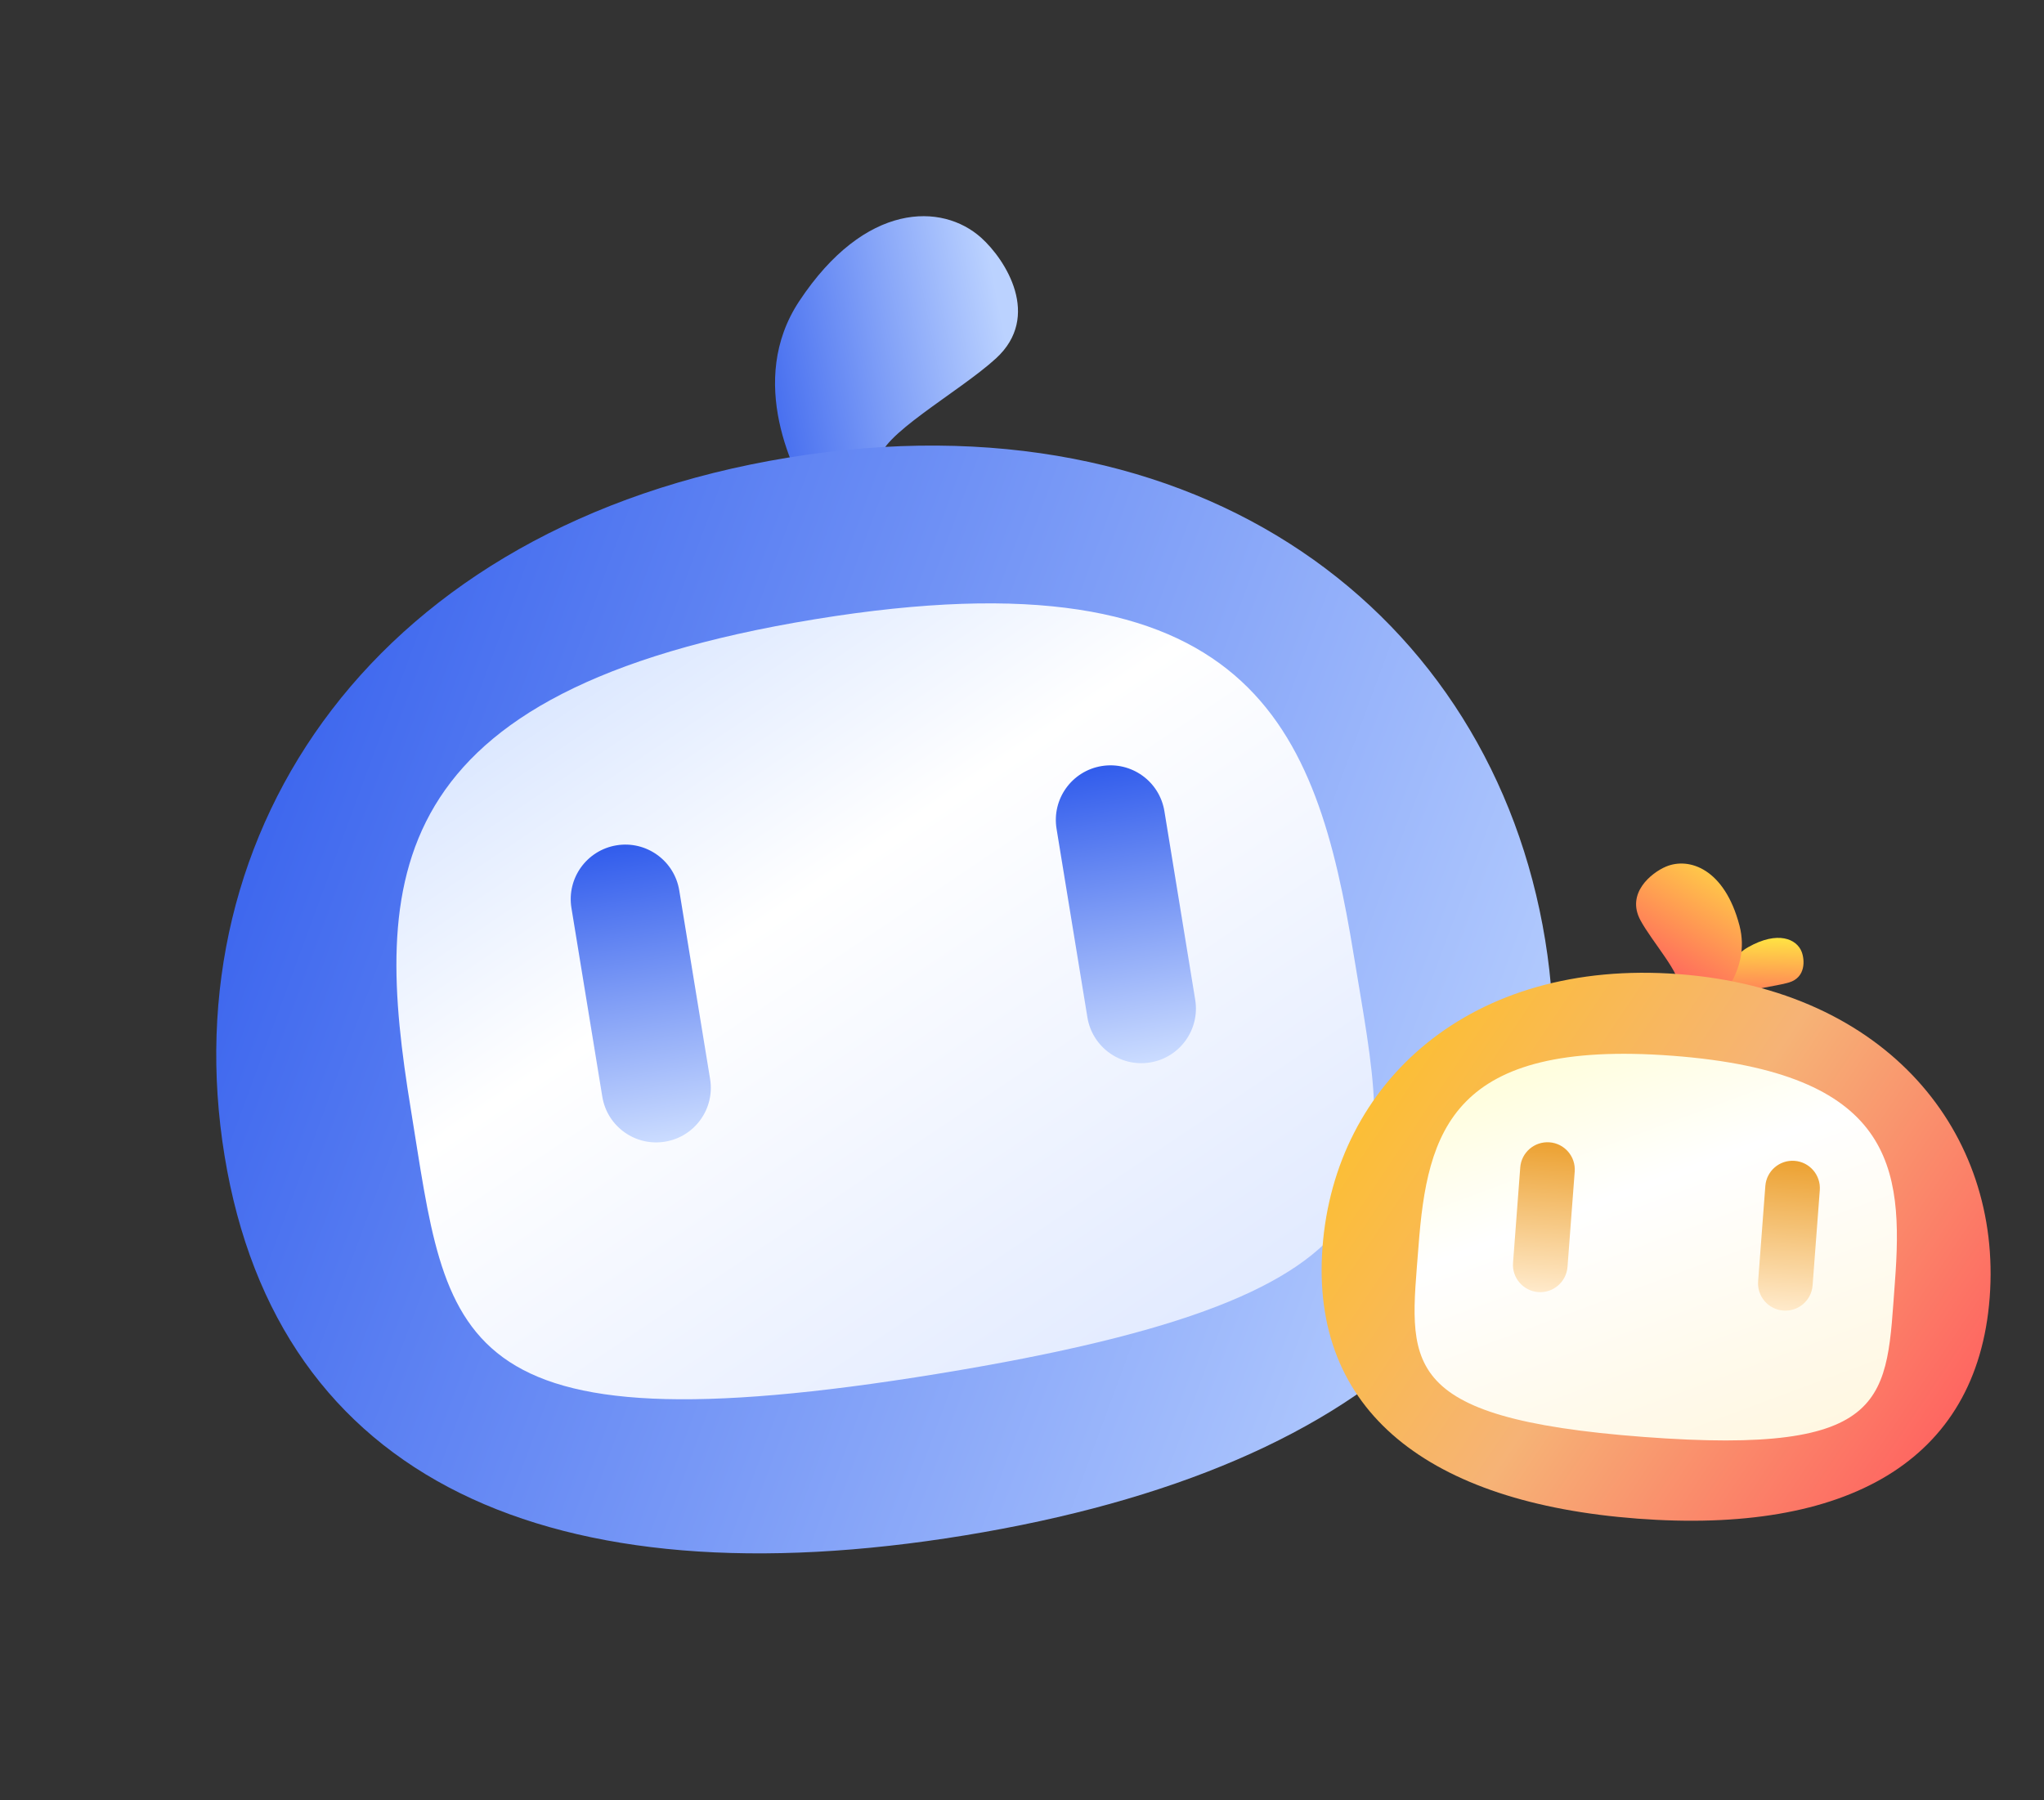 <svg width="42" height="37" viewBox="0 0 42 37" fill="none" xmlns="http://www.w3.org/2000/svg">
<rect x="0" y="0" width="42" height="37" fill="#333333" stroke="none"/>
<path d="M16.423 6.189C15.337 7.829 16.302 9.734 16.744 10.432C17.211 10.277 18.133 9.867 18.082 9.473C18.018 8.982 19.715 8.054 20.464 7.367C21.409 6.503 20.663 5.336 20.159 4.884C19.362 4.171 17.78 4.139 16.423 6.189Z" fill="url(#paint0_linear_147_3232)"/>
<path d="M31.75 19.318C32.844 26.018 28.29 30.172 19.819 31.556C11.348 32.94 5.708 30.451 4.614 23.752C3.519 17.052 7.729 10.788 16.2 9.404C24.671 8.02 30.655 12.619 31.75 19.318Z" fill="url(#paint1_linear_147_3232)"/>
<path d="M27.818 19.636C28.584 24.326 29.435 26.574 19.276 28.233C9.117 29.893 9.208 27.491 8.442 22.801C7.676 18.111 7.758 14.195 16.743 12.727C25.727 11.259 27.052 14.946 27.818 19.636Z" fill="url(#paint2_linear_147_3232)"/>
<path d="M11.742 18.661C11.642 18.049 12.057 17.473 12.669 17.373C13.28 17.273 13.857 17.688 13.957 18.299L14.591 22.176C14.691 22.788 14.276 23.364 13.664 23.464C13.052 23.564 12.475 23.149 12.376 22.538L11.742 18.661Z" fill="url(#paint3_linear_147_3232)"/>
<path d="M21.71 17.033C21.61 16.421 22.025 15.844 22.637 15.744C23.249 15.644 23.826 16.059 23.926 16.671L24.559 20.547C24.659 21.159 24.244 21.736 23.632 21.836C23.021 21.936 22.444 21.521 22.344 20.909L21.71 17.033Z" fill="url(#paint4_linear_147_3232)"/>
<path d="M35.922 19.466C35.432 19.743 35.412 20.308 35.427 20.525C35.563 20.538 35.846 20.54 35.887 20.44C35.938 20.314 36.482 20.276 36.76 20.192C37.11 20.087 37.084 19.724 37.02 19.56C36.92 19.301 36.534 19.12 35.922 19.466Z" fill="url(#paint5_linear_147_3232)"/>
<path d="M35.743 19.023C35.988 19.961 35.251 20.688 34.941 20.941C34.751 20.792 34.391 20.452 34.475 20.278C34.58 20.06 33.945 19.354 33.708 18.914C33.408 18.359 33.93 17.939 34.231 17.811C34.706 17.61 35.437 17.852 35.743 19.023Z" fill="url(#paint6_linear_147_3232)"/>
<path d="M40.884 26.666C40.628 30.051 37.926 31.534 33.646 31.211C29.367 30.887 26.919 29.014 27.175 25.63C27.431 22.245 30.213 19.696 34.493 20.02C38.772 20.343 41.14 23.282 40.884 26.666Z" fill="url(#paint7_linear_147_3232)"/>
<path d="M38.936 26.358C38.756 28.728 38.905 29.92 33.773 29.532C28.641 29.144 28.968 27.987 29.147 25.618C29.326 23.249 29.827 21.355 34.366 21.698C38.904 22.042 39.115 23.989 38.936 26.358Z" fill="url(#paint8_linear_147_3232)"/>
<path d="M31.238 23.994C31.261 23.685 31.531 23.454 31.84 23.477C32.149 23.5 32.38 23.77 32.357 24.079L32.209 26.037C32.185 26.346 31.916 26.578 31.607 26.555C31.298 26.531 31.066 26.262 31.09 25.953L31.238 23.994Z" fill="url(#paint9_linear_147_3232)"/>
<path d="M36.274 24.375C36.297 24.066 36.566 23.834 36.876 23.858C37.184 23.881 37.416 24.151 37.393 24.46L37.245 26.418C37.221 26.727 36.952 26.959 36.643 26.935C36.334 26.912 36.102 26.642 36.126 26.333L36.274 24.375Z" fill="url(#paint10_linear_147_3232)"/>
<defs>
<linearGradient id="paint0_linear_147_3232" x1="15.25" y1="10.056" x2="21.046" y2="8.919" gradientUnits="userSpaceOnUse">
<stop stop-color="#315CEC"/>
<stop offset="0.5" stop-color="#7697F6"/>
<stop offset="1" stop-color="#BBD2FF"/>
</linearGradient>
<linearGradient id="paint1_linear_147_3232" x1="1.13" y1="19.826" x2="30.477" y2="30.668" gradientUnits="userSpaceOnUse">
<stop stop-color="#315CEC"/>
<stop offset="0.5" stop-color="#7697F6"/>
<stop offset="1" stop-color="#BBD2FF"/>
</linearGradient>
<linearGradient id="paint2_linear_147_3232" x1="8.514" y1="4.121" x2="25.408" y2="29.222" gradientUnits="userSpaceOnUse">
<stop offset="0.136" stop-color="#BBD2FF"/>
<stop offset="0.539" stop-color="white"/>
<stop offset="1" stop-color="#DDE7FF"/>
</linearGradient>
<linearGradient id="paint3_linear_147_3232" x1="12.669" y1="17.373" x2="13.664" y2="23.464" gradientUnits="userSpaceOnUse">
<stop stop-color="#315CEC"/>
<stop offset="1" stop-color="#CBDCFF"/>
</linearGradient>
<linearGradient id="paint4_linear_147_3232" x1="22.637" y1="15.744" x2="23.632" y2="21.836" gradientUnits="userSpaceOnUse">
<stop stop-color="#315CEC"/>
<stop offset="1" stop-color="#CBDCFF"/>
</linearGradient>
<linearGradient id="paint5_linear_147_3232" x1="35.885" y1="19.034" x2="35.848" y2="20.793" gradientUnits="userSpaceOnUse">
<stop stop-color="#FFF73F"/>
<stop offset="1" stop-color="#FF5F5F"/>
</linearGradient>
<linearGradient id="paint6_linear_147_3232" x1="36.054" y1="17.169" x2="34.197" y2="20.241" gradientUnits="userSpaceOnUse">
<stop stop-color="#FFF73F"/>
<stop offset="1" stop-color="#FF5F5F"/>
</linearGradient>
<linearGradient id="paint7_linear_147_3232" x1="25.943" y1="23.312" x2="38.93" y2="32.032" gradientUnits="userSpaceOnUse">
<stop stop-color="#FDC127"/>
<stop offset="0.5" stop-color="#F6B376"/>
<stop offset="1" stop-color="#FF5F5F"/>
</linearGradient>
<linearGradient id="paint8_linear_147_3232" x1="31.379" y1="16.549" x2="36.637" y2="30.733" gradientUnits="userSpaceOnUse">
<stop offset="0.136" stop-color="#FFFCBB"/>
<stop offset="0.539" stop-color="white"/>
<stop offset="1" stop-color="#FFF6DD"/>
</linearGradient>
<linearGradient id="paint9_linear_147_3232" x1="31.84" y1="23.477" x2="31.607" y2="26.555" gradientUnits="userSpaceOnUse">
<stop stop-color="#ECA131"/>
<stop offset="1" stop-color="#FFEACB"/>
</linearGradient>
<linearGradient id="paint10_linear_147_3232" x1="36.876" y1="23.858" x2="36.643" y2="26.935" gradientUnits="userSpaceOnUse">
<stop stop-color="#ECA131"/>
<stop offset="1" stop-color="#FFEACB"/>
</linearGradient>
</defs>
</svg>
